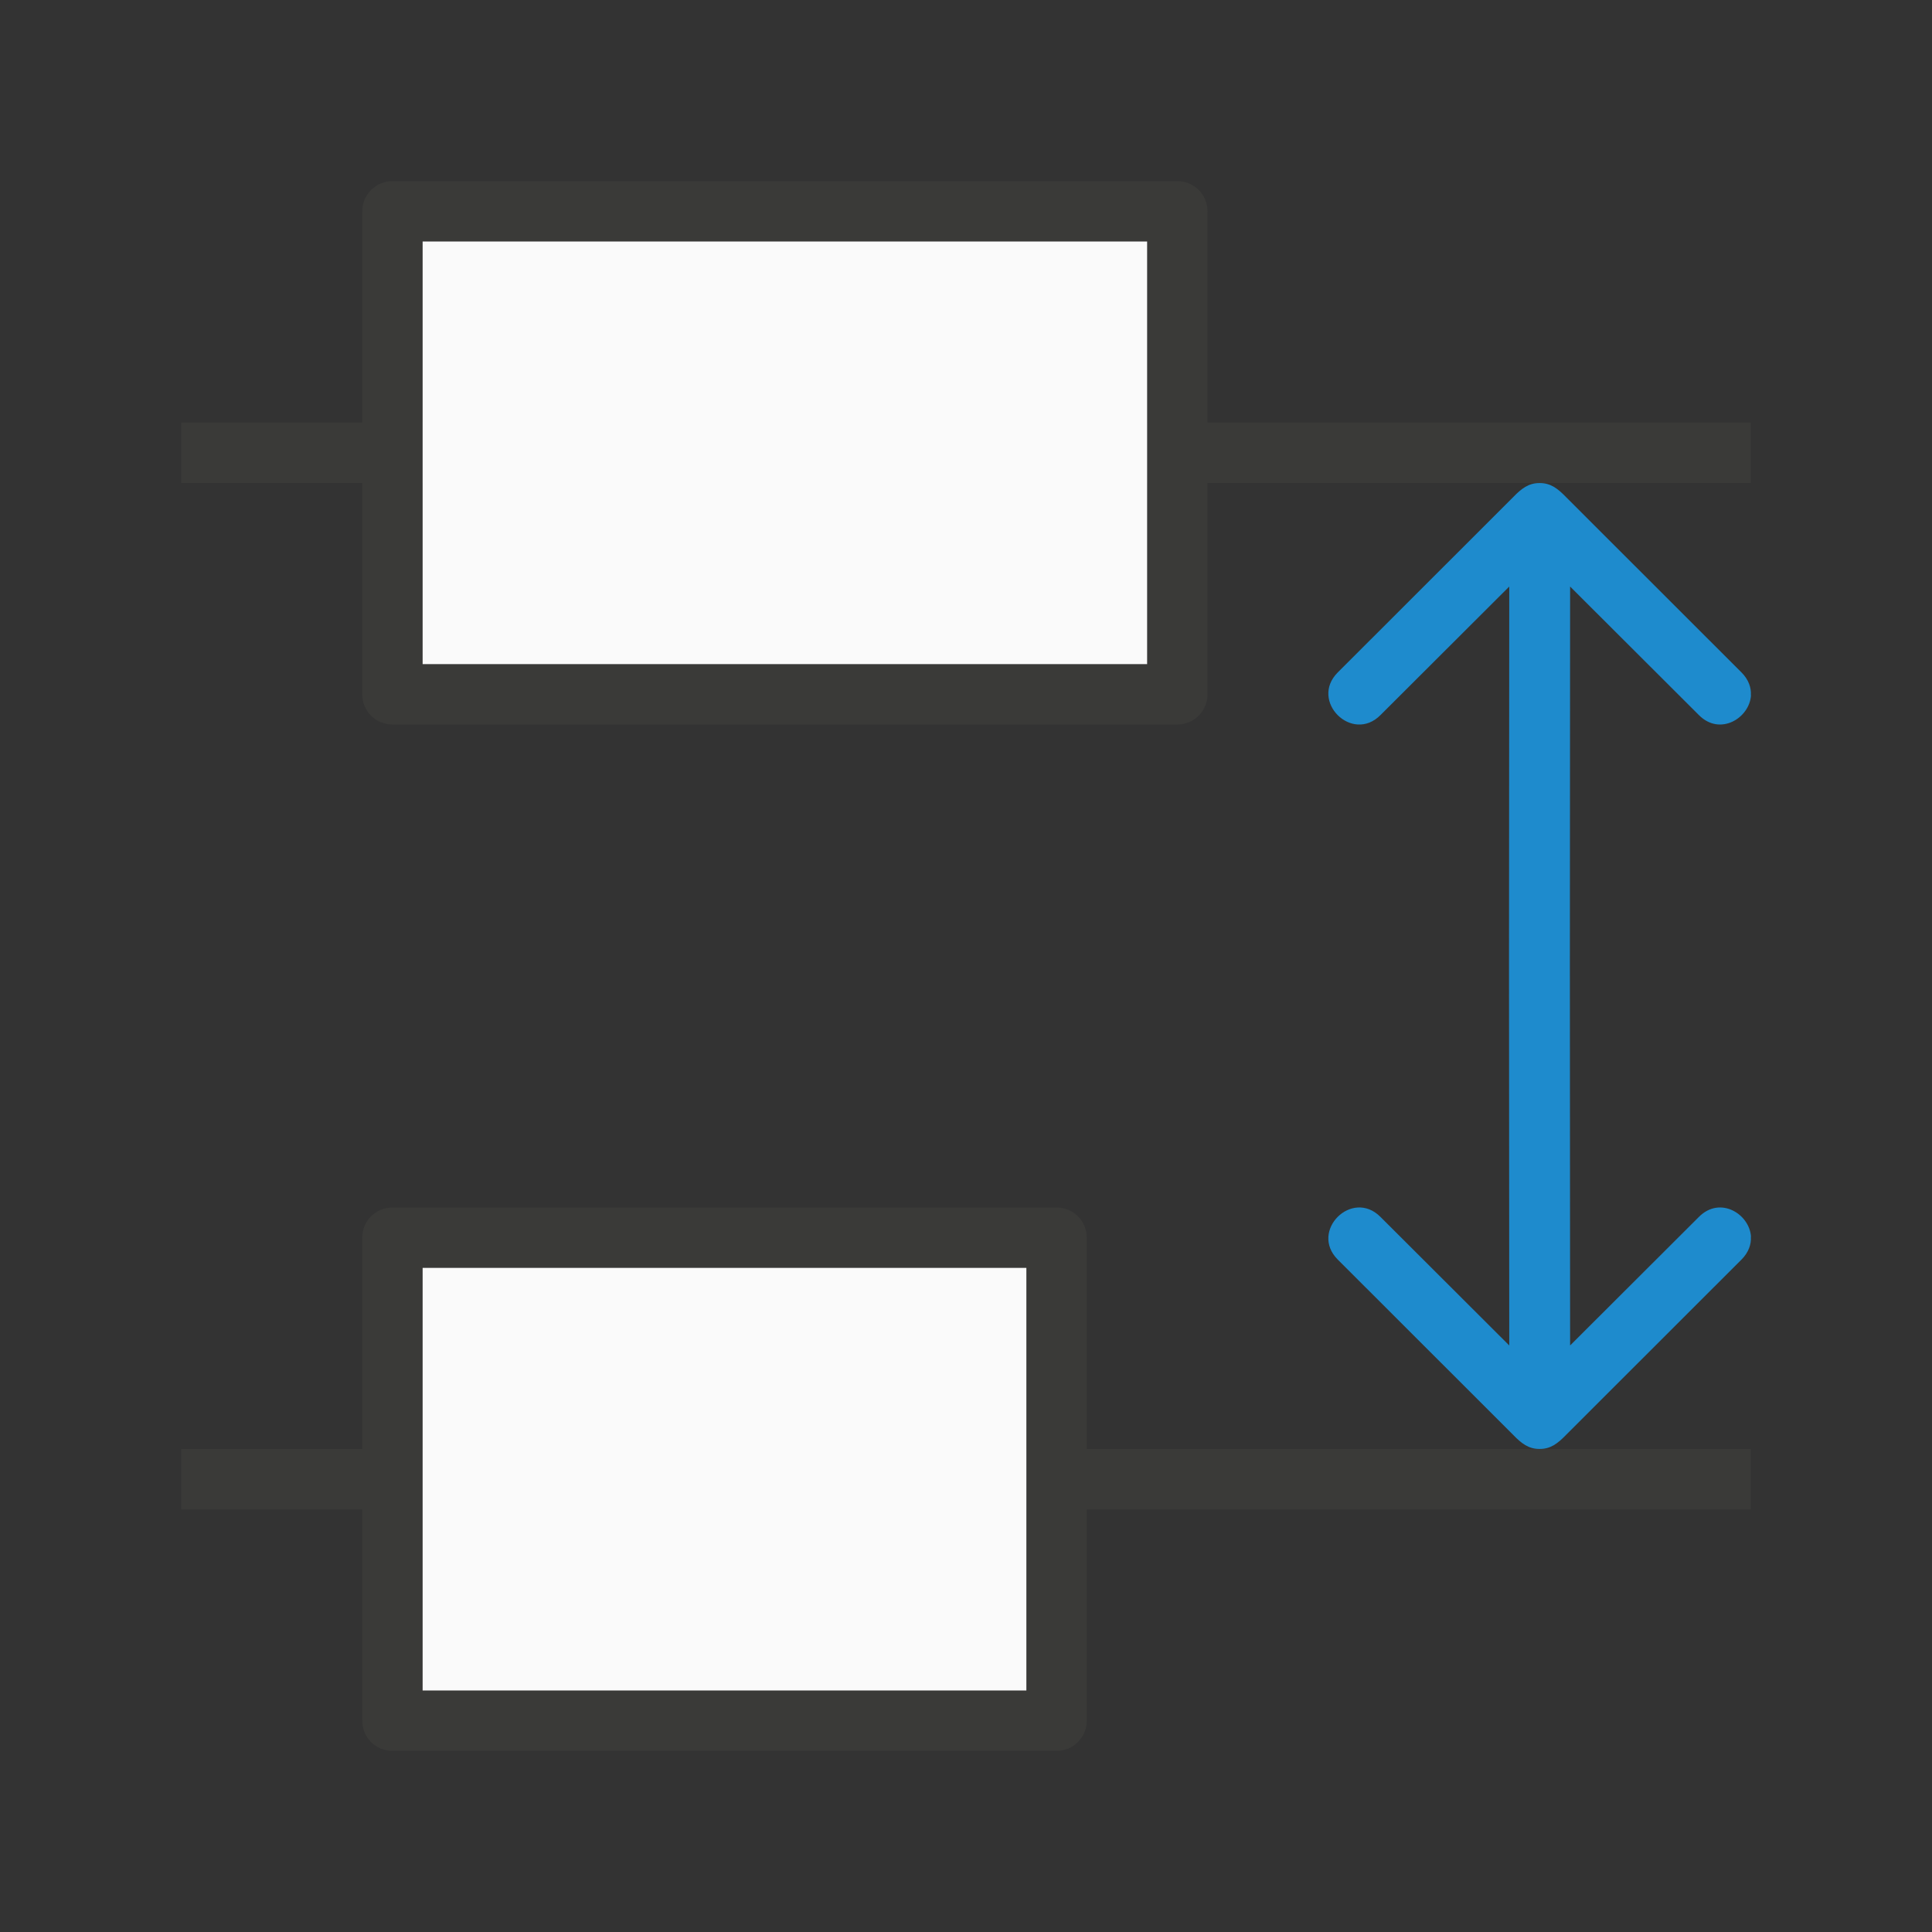 <svg viewBox="0 0 32 32" xmlns="http://www.w3.org/2000/svg"><rect x="0" y="0" width="32" height="32" fill="#333333" stroke="none"/><g transform="matrix(0 1 -1 0 32 -0)"><g fill="#3a3a38"><path d="m7 3h1v26h-1z"/><path d="m24 3h1v26h-1z"/><path d="m3.5 12c-.277 0-.5.223-.5.5v13c0 .277.223.5.5.5h8c.277 0 .5-.223.5-.5v-13c0-.277-.223-.5-.5-.5zm.5 1h7v12h-7z"/></g><path d="m4 13h7v12h-7z" fill="#fafafa"/><path d="m20.5 14c-.277 0-.5.223-.5.5v11c0 .277.223.5.5.5h8c.277 0 .5-.223.5-.5v-11c0-.277-.223-.5-.5-.5zm.5 1h7v10h-7z" fill="#3a3a38"/><path d="m21 15h7v10h-7z" fill="#fafafa"/><path d="m11.516 3c-.125-.008-.259.037-.377.154l-2.904 2.906c-.142.137-.236.258-.234.439-.002.181.092.303.234.439l2.904 2.906c.473.47 1.178-.239.705-.709l-2.129-2.133 6.285.004v-1.008l-6.285-.004 2.129-2.133c.354-.352.047-.84-.328-.863z" fill="#1e8bcd"/><path d="m20.484 3c.125-.008.259.037.377.154l2.904 2.906c.142.137.236.258.234.439.002.181-.092.303-.234.439l-2.904 2.906c-.473.47-1.178-.239-.705-.709l2.129-2.133-6.285.004v-1.008l6.285-.004-2.129-2.133c-.354-.352-.047-.84.328-.863z" fill="#1e8bcd"/></g></svg>